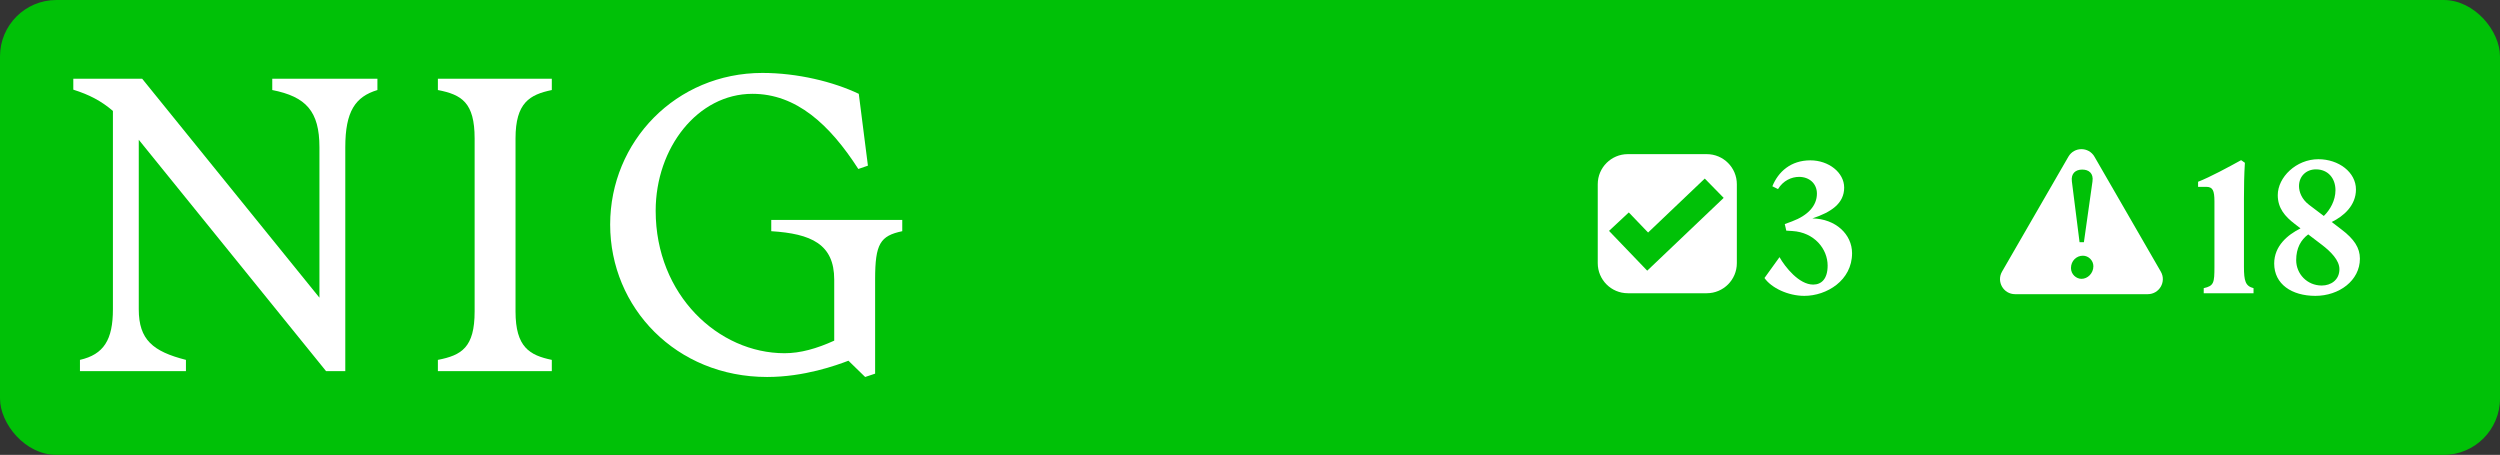<svg width="1330" height="242" viewBox="0 0 1330 242" fill="none" xmlns="http://www.w3.org/2000/svg">
<rect x="0" y="0" width="1330" height="242" fill="#333333" stroke="none"/>
<rect width="1330" height="242" rx="30" fill="#00C107"/>
<path d="M60.07 164.554V59.013C53.882 53.701 47.448 50.357 39 47.701V41.898H75.64L169.941 158.357V78.341C169.941 59.21 162.819 51.439 144.843 47.898V41.898H200.785V47.898C189.046 51.439 183.693 59.21 183.693 78.341V197.456H173.477L73.823 74.357V164.554C73.823 180.783 81.386 186.98 98.92 191.456V197.456H42.536V191.456C55.208 188.554 60.07 180.783 60.07 164.554Z" fill="white"/>
<path d="M252.503 165.685V73.669C252.503 54.538 245.627 50.357 232.955 47.898V41.898H293.563V47.898C281.825 50.357 274.261 54.587 274.261 73.669V165.685C274.261 184.816 281.825 188.997 293.563 191.456V197.456H232.955V191.456C245.627 188.997 252.503 184.816 252.503 165.685Z" fill="white"/>
<path d="M324.604 119.456C324.604 75.242 359.672 38.8 405.595 38.8C424.258 38.8 443.315 43.472 456.871 49.915L461.733 88.128L456.625 89.898C441.35 66.144 423.571 49.915 400.29 49.915C371.214 49.915 348.818 78.587 348.818 112.128C348.818 157.029 382.314 187.915 417.382 187.915C425.83 187.915 434.474 185.456 443.806 181.226V148.767C443.806 129.882 431.577 124.324 410.31 122.997V116.997H480.004V122.997C468.266 125.456 465.564 129.685 465.564 148.57V198.783L460.26 200.554L451.37 191.898C444.936 194.357 427.844 200.554 408.1 200.554C359.672 200.554 324.604 163.669 324.604 119.456Z" fill="white"/>
<path fill-rule="evenodd" clip-rule="evenodd" d="M908 82C916.837 82 924 89.163 924 98V140C924 148.837 916.837 156 908 156H866C857.163 156 850 148.837 850 140V98C850 89.163 857.163 82 866 82H908ZM876.784 123.705L866.522 113.016L856 122.831L876.322 144L917 105.271L906.935 95L876.784 123.705Z" fill="white"/>
<path d="M946.7 136.8C949.7 142.1 957.1 151.4 964.6 151.4C969 151.4 972.3 148.4 972.3 141.3C972.3 132.5 965.3 123.6 953.5 122.9L950.3 122.7L949.5 119.2L953.3 117.8C961.9 114.6 966.6 109.4 966.6 103C966.6 97.7 962.6 94.1 957.1 94.1C953.1 94.1 948.6 96.1 945.9 100.6L942.9 99.1C946 91.4 952.7 85.3 963.1 85.3C972.9 85.3 981.1 91.8 981.1 99.8C981.1 108.3 974.1 112.9 964.2 116.2C976.6 116.4 985.3 124.7 985.3 134.7C985.3 149.2 971.8 157.4 959.9 157.4C951.3 157.4 942.4 153.2 938.7 147.9L946.7 136.8Z" fill="white"/>
<path d="M1172.38 153.3C1177.78 152.1 1178.08 150.5 1178.08 141.9V107.2C1178.08 101.3 1177.18 99.4 1173.68 99.4H1169.38V96.7C1175.98 94.1 1185.38 89 1192.28 85.2L1194.28 86.6C1193.88 93.1 1193.78 99.2 1193.78 105.7V141.9C1193.78 149.5 1194.58 152.2 1198.88 153.3V156H1172.38V153.3ZM1231.77 157.4C1219.27 157.4 1209.87 151.2 1209.87 140.2C1209.87 130.8 1217.07 124.9 1223.87 121.5L1220.77 119.1C1215.67 115.2 1211.77 110.8 1211.77 103.8C1211.77 94.3 1221.57 84.7 1233.37 84.7C1244.17 84.7 1253.37 91.6 1253.37 100.8C1253.37 109.3 1246.87 115 1240.47 118.1L1245.57 122C1252.47 127.2 1255.47 131.9 1255.47 137.6C1255.47 149.3 1244.37 157.4 1231.77 157.4ZM1221.57 138.4C1221.57 145.7 1227.37 151.9 1235.17 151.9C1239.97 151.9 1244.57 149 1244.57 143.2C1244.57 138.5 1240.07 133.9 1235.07 130.1L1227.97 124.7C1224.07 127.6 1221.57 132 1221.57 138.4ZM1223.07 99C1223.07 102 1224.47 106 1228.47 109L1236.27 114.9C1239.67 111.6 1242.47 106.6 1242.47 101.2C1242.47 94.8 1238.47 90.1 1232.07 90.1C1226.97 90.1 1223.07 93.7 1223.07 99Z" fill="white"/>
<path fill-rule="evenodd" clip-rule="evenodd" d="M1100.39 83.348C1103.47 78.014 1111.17 78.014 1114.25 83.348L1149.55 144.5C1152.63 149.833 1148.78 156.5 1142.62 156.5H1072.01C1065.85 156.5 1062 149.833 1065.08 144.5L1100.39 83.348ZM1108.08 136.031C1104.72 136.031 1101.76 138.75 1101.76 142.588C1101.76 146.026 1104.64 148.345 1107.36 148.345C1110.64 148.345 1113.68 145.386 1113.68 141.628C1113.68 138.67 1111.2 136.031 1108.08 136.031ZM1107.76 90.217C1104.24 90.217 1101.68 92.216 1102.24 96.533L1106.32 128.835H1108.64L1113.2 96.533C1113.84 92.216 1111.28 90.217 1107.76 90.217Z" fill="white"/>
</svg>
